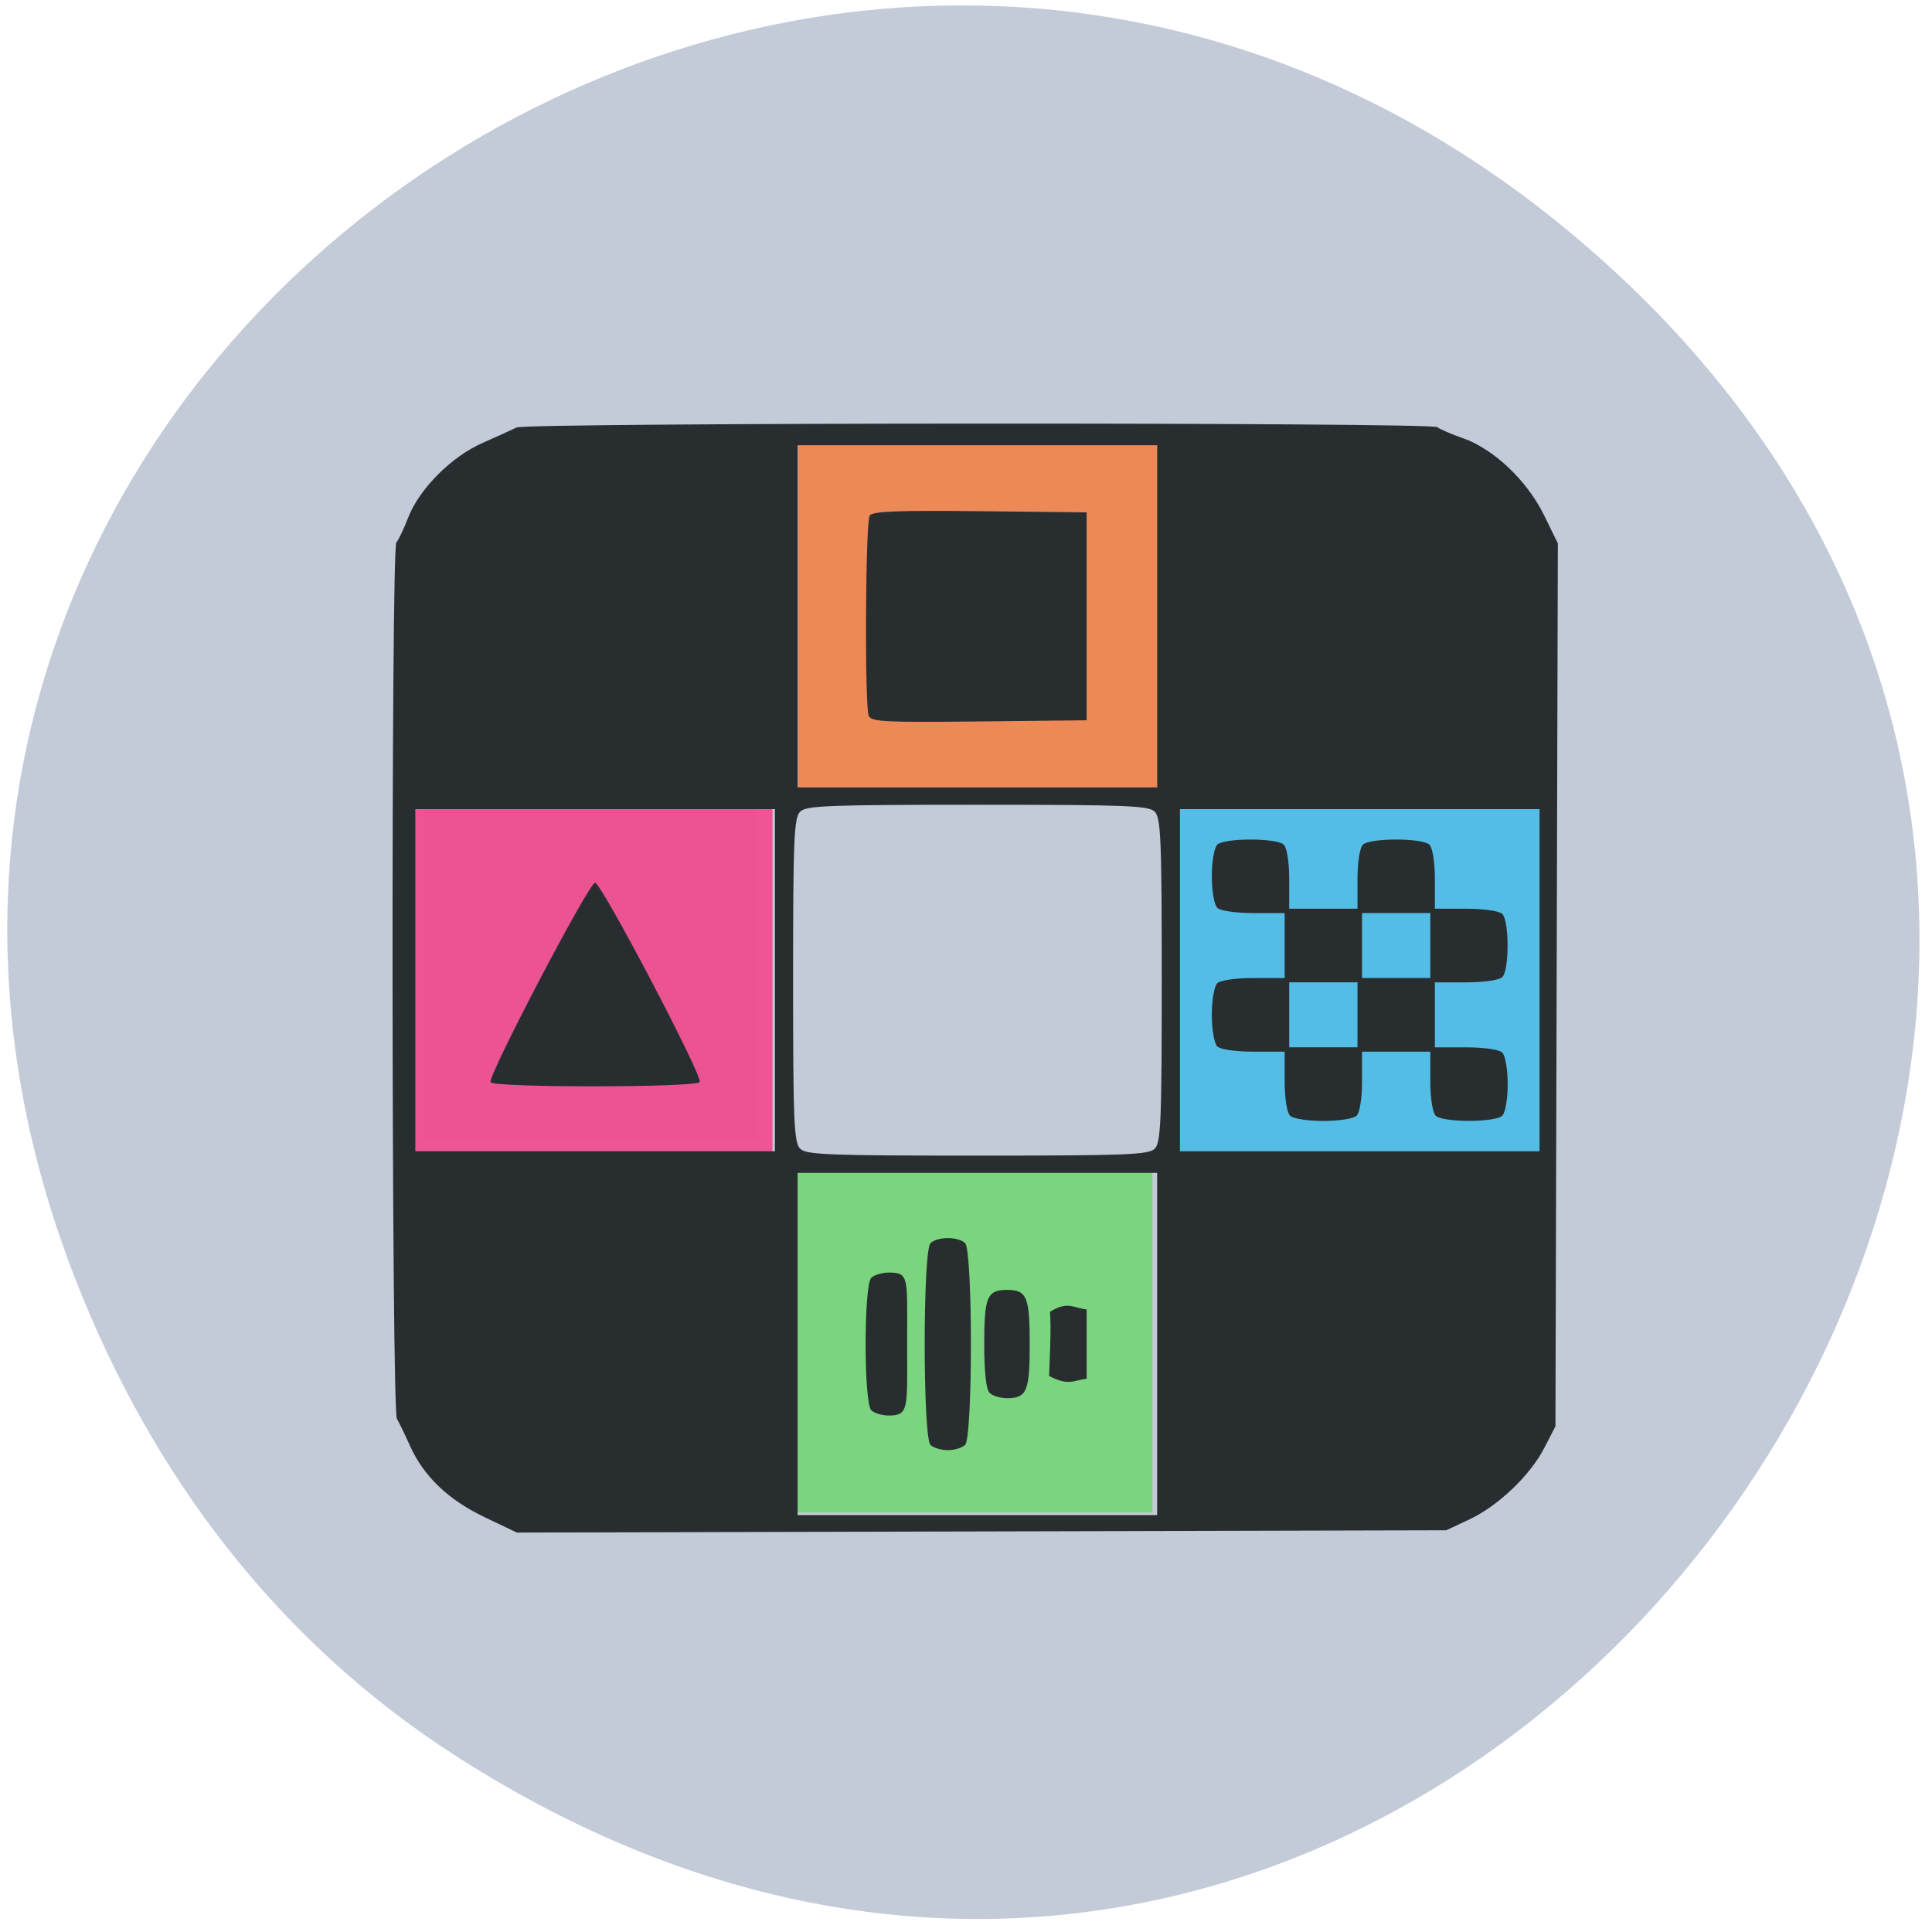 <svg xmlns="http://www.w3.org/2000/svg" viewBox="0 0 256 256"><defs><clipPath><path transform="matrix(15.333 0 0 11.5 415 -125.5)" d="m -24 13 c 0 1.105 -0.672 2 -1.5 2 -0.828 0 -1.5 -0.895 -1.5 -2 0 -1.105 0.672 -2 1.5 -2 0.828 0 1.5 0.895 1.5 2 z"/></clipPath></defs><path d="m 60.51 232.75 c 129.59 83.08 260.9 -94.12 155.31 -195.02 -99.48 -95.06 -254.05 8.898 -205.73 132.03 c 10.08 25.69 26.639 47.738 50.43 62.989 z" fill="#c4cbd8" color="#000"/><g stroke-width="1.89"><path fill="#ed8957" stroke="#ed8957" d="m 106.68 58.22 h 46.29 v 45.587 h -46.29 z"/><path fill="#eb5392" stroke="#ef5495" d="m 55.13 106.06 h 46.29 v 45.587 h -46.29 z"/><path fill="#54bde6" stroke="#54bde6" d="m 157.31 106.86 h 46.29 v 45.587 h -46.29 z"/></g><path fill="#7bd47e" stroke="#7bd47e" stroke-width="1.944" d="M 106.2,155.322 H151.732 V199.454 H106.2 z"/><path d="m 52.801 208.88 c -4.917 -2.398 -8.28 -5.695 -10.142 -9.945 -0.655 -1.495 -1.458 -3.191 -1.783 -3.768 -0.739 -1.311 -0.812 -121.41 -0.074 -122.23 0.285 -0.316 1 -1.858 1.594 -3.427 1.524 -4.04 5.895 -8.538 10.159 -10.461 1.944 -0.876 4.02 -1.842 4.611 -2.145 1.36 -0.697 124.58 -0.744 125.4 -0.047 0.324 0.277 1.902 0.975 3.506 1.55 4.171 1.496 8.708 5.9 11 10.68 l 1.906 3.974 l -0.164 61.58 l -0.164 61.58 l -1.523 3.02 c -1.946 3.86 -6.293 8.097 -10.254 9.994 l -3.099 1.485 l -63.28 0.159 l -63.28 0.159 c -1.473 -0.718 -2.946 -1.437 -4.419 -2.155 z m 91.61 -24.14 v -23.864 h -24.483 h -24.483 v 23.864 v 23.864 h 24.483 h 24.483 z m -30.867 14.08 c -1.054 -1.028 -1.054 -27.13 0 -28.15 0.959 -0.935 3.752 -0.935 4.711 0 1.054 1.028 1.054 27.13 0 28.15 -0.409 0.399 -1.469 0.725 -2.355 0.725 -0.886 0 -1.946 -0.326 -2.355 -0.725 z m -8.06 -4.833 c -1.036 -1.01 -1.036 -17.477 0 -18.487 0.409 -0.399 1.469 -0.725 2.355 -0.725 2.842 0 2.522 0.629 2.522 9.772 0 9.143 0.32 10.165 -2.522 10.165 -0.886 0 -1.946 -0.326 -2.355 -0.725 z m 16.12 -2.417 c -0.48 -0.468 -0.744 -2.887 -0.744 -6.827 0 -6.587 0.396 -7.552 3.099 -7.552 2.703 0 3.099 0.965 3.099 7.552 0 6.587 -0.396 7.552 -3.099 7.552 -0.886 0 -1.946 -0.326 -2.355 -0.725 z m 8.09 -2.389 c 0.045 -1.475 0.328 -6.837 0.117 -8.936 2.491 -1.563 3.168 -0.506 4.999 -0.335 0 3.222 0 6.444 0 9.666 -1.747 0.262 -2.617 1.019 -5.116 -0.395 z m 14.369 -31.668 c 0.851 -0.829 0.974 -3.807 0.974 -23.519 0 -19.712 -0.123 -22.69 -0.974 -23.519 -0.851 -0.829 -3.905 -0.949 -24.13 -0.949 -20.223 0 -23.278 0.12 -24.13 0.949 -0.851 0.829 -0.974 3.807 -0.974 23.519 0 19.712 0.123 22.69 0.974 23.519 0.851 0.829 3.905 0.949 24.13 0.949 20.223 0 23.278 -0.12 24.13 -0.949 z m -51.711 -23.519 v -23.864 h -24.483 h -24.483 v 23.864 v 23.864 h 24.483 h 24.483 z m -38.718 14.231 c -0.463 -0.731 13.393 -27.825 14.228 -27.823 0.854 0.002 14.727 27.06 14.255 27.8 -0.493 0.778 -27.991 0.8 -28.483 0.022 z m 142.85 -14.231 v -23.864 h -24.483 h -24.483 v 23.864 v 23.864 h 24.483 h 24.483 z m -33.966 18.91 c -0.433 -0.422 -0.744 -2.443 -0.744 -4.833 v -4.108 h -4.215 c -2.452 0 -4.526 -0.303 -4.959 -0.725 -0.416 -0.405 -0.744 -2.349 -0.744 -4.41 0 -2.061 0.328 -4 0.744 -4.41 0.433 -0.422 2.507 -0.725 4.959 -0.725 h 4.215 v -4.531 v -4.531 h -4.215 c -2.452 0 -4.526 -0.303 -4.959 -0.725 -0.416 -0.405 -0.744 -2.349 -0.744 -4.41 0 -2.061 0.328 -4 0.744 -4.41 0.971 -0.946 8.08 -0.946 9.05 0 0.433 0.422 0.744 2.443 0.744 4.833 v 4.108 h 4.649 h 4.649 v -4.108 c 0 -2.39 0.311 -4.412 0.744 -4.833 0.971 -0.946 8.08 -0.946 9.05 0 0.433 0.422 0.744 2.443 0.744 4.833 v 4.108 h 4.215 c 2.452 0 4.526 0.303 4.959 0.725 0.971 0.946 0.971 7.874 0 8.821 -0.433 0.422 -2.507 0.725 -4.959 0.725 h -4.215 v 4.531 v 4.531 h 4.215 c 2.452 0 4.526 0.303 4.959 0.725 0.416 0.405 0.744 2.349 0.744 4.41 0 2.061 -0.328 4 -0.744 4.41 -0.971 0.946 -8.08 0.946 -9.05 0 -0.433 -0.422 -0.744 -2.443 -0.744 -4.833 v -4.108 h -4.649 h -4.649 v 4.108 c 0 2.39 -0.311 4.412 -0.744 4.833 -0.416 0.405 -2.41 0.725 -4.525 0.725 -2.114 0 -4.109 -0.32 -4.525 -0.725 z m 9.173 -14.08 v -4.531 h -4.649 h -4.649 v 4.531 v 4.531 h 4.649 h 4.649 z m 9.917 -9.666 v -4.531 h -4.649 h -4.649 v 4.531 v 4.531 h 4.649 h 4.649 z m -37.19 -45.916 v -23.864 h -24.483 h -24.483 v 23.864 v 23.864 h 24.483 h 24.483 z m -39.29 13.857 c -0.568 -1.442 -0.441 -27.03 0.138 -27.915 0.385 -0.591 3.817 -0.729 15.02 -0.604 l 14.522 0.162 v 14.5 v 14.5 l -14.65 0.162 c -12.954 0.143 -14.694 0.05 -15.03 -0.805 z" fill="#282e30" transform="matrix(0.973 0 0 0.95 12.818 2.586)"/></svg>